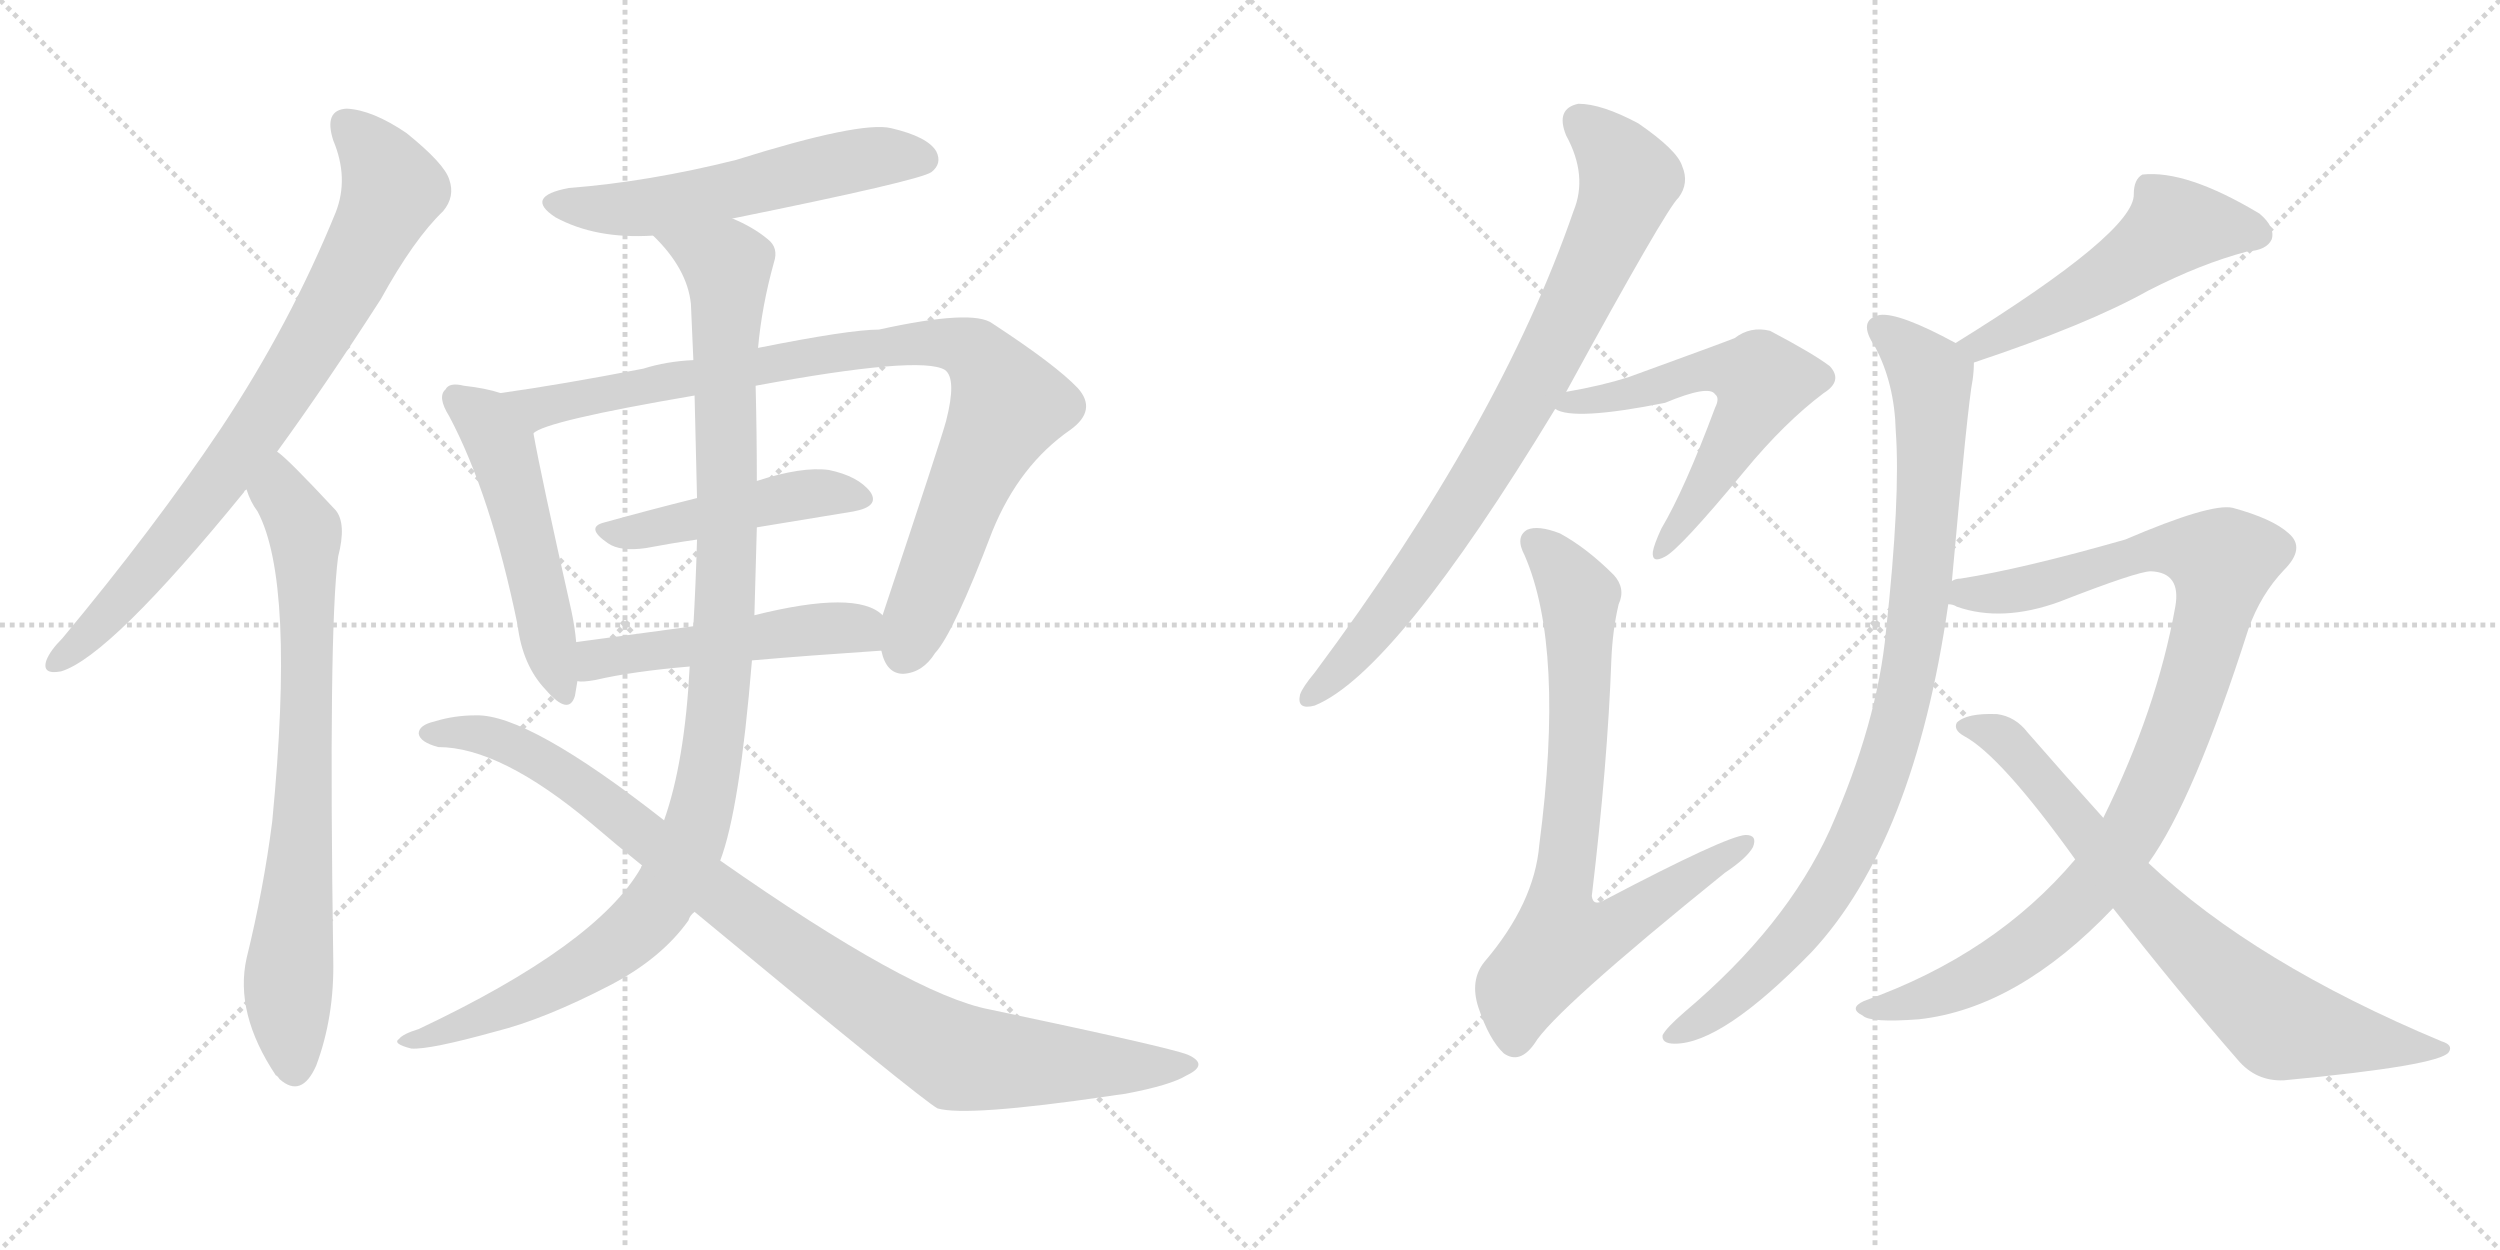 <svg version="1.1" viewBox="0 0 2048 1024" xmlns="http://www.w3.org/2000/svg">
  <g stroke="lightgray" stroke-dasharray="1,1" stroke-width="1" transform="scale(4, 4)">
    <line x1="0" y1="0" x2="256" y2="256"></line>
    <line x1="256" y1="0" x2="0" y2="256"></line>
    <line x1="128" y1="0" x2="128" y2="256"></line>
    <line x1="0" y1="128" x2="256" y2="128"></line>
    <line x1="256" y1="0" x2="512" y2="256"></line>
    <line x1="512" y1="0" x2="256" y2="256"></line>
    <line x1="384" y1="0" x2="384" y2="256"></line>
    <line x1="256" y1="128" x2="512" y2="128"></line>
  </g>
<g transform="scale(1, -1) translate(0, -850)">
   <style type="text/css">
    @keyframes keyframes0 {
      from {
       stroke: black;
       stroke-dashoffset: 794;
       stroke-width: 128;
       }
       72% {
       animation-timing-function: step-end;
       stroke: black;
       stroke-dashoffset: 0;
       stroke-width: 128;
       }
       to {
       stroke: black;
       stroke-width: 1024;
       }
       }
       #make-me-a-hanzi-animation-0 {
         animation: keyframes0 0.896s both;
         animation-delay: 0s;
         animation-timing-function: linear;
       }
    @keyframes keyframes1 {
      from {
       stroke: black;
       stroke-dashoffset: 758;
       stroke-width: 128;
       }
       71% {
       animation-timing-function: step-end;
       stroke: black;
       stroke-dashoffset: 0;
       stroke-width: 128;
       }
       to {
       stroke: black;
       stroke-width: 1024;
       }
       }
       #make-me-a-hanzi-animation-1 {
         animation: keyframes1 0.867s both;
         animation-delay: 0.896s;
         animation-timing-function: linear;
       }
    @keyframes keyframes2 {
      from {
       stroke: black;
       stroke-dashoffset: 559;
       stroke-width: 128;
       }
       65% {
       animation-timing-function: step-end;
       stroke: black;
       stroke-dashoffset: 0;
       stroke-width: 128;
       }
       to {
       stroke: black;
       stroke-width: 1024;
       }
       }
       #make-me-a-hanzi-animation-2 {
         animation: keyframes2 0.705s both;
         animation-delay: 1.763s;
         animation-timing-function: linear;
       }
    @keyframes keyframes3 {
      from {
       stroke: black;
       stroke-dashoffset: 516;
       stroke-width: 128;
       }
       63% {
       animation-timing-function: step-end;
       stroke: black;
       stroke-dashoffset: 0;
       stroke-width: 128;
       }
       to {
       stroke: black;
       stroke-width: 1024;
       }
       }
       #make-me-a-hanzi-animation-3 {
         animation: keyframes3 0.67s both;
         animation-delay: 2.468s;
         animation-timing-function: linear;
       }
    @keyframes keyframes4 {
      from {
       stroke: black;
       stroke-dashoffset: 914;
       stroke-width: 128;
       }
       75% {
       animation-timing-function: step-end;
       stroke: black;
       stroke-dashoffset: 0;
       stroke-width: 128;
       }
       to {
       stroke: black;
       stroke-width: 1024;
       }
       }
       #make-me-a-hanzi-animation-4 {
         animation: keyframes4 0.994s both;
         animation-delay: 3.138s;
         animation-timing-function: linear;
       }
    @keyframes keyframes5 {
      from {
       stroke: black;
       stroke-dashoffset: 467;
       stroke-width: 128;
       }
       60% {
       animation-timing-function: step-end;
       stroke: black;
       stroke-dashoffset: 0;
       stroke-width: 128;
       }
       to {
       stroke: black;
       stroke-width: 1024;
       }
       }
       #make-me-a-hanzi-animation-5 {
         animation: keyframes5 0.63s both;
         animation-delay: 4.132s;
         animation-timing-function: linear;
       }
    @keyframes keyframes6 {
      from {
       stroke: black;
       stroke-dashoffset: 500;
       stroke-width: 128;
       }
       62% {
       animation-timing-function: step-end;
       stroke: black;
       stroke-dashoffset: 0;
       stroke-width: 128;
       }
       to {
       stroke: black;
       stroke-width: 1024;
       }
       }
       #make-me-a-hanzi-animation-6 {
         animation: keyframes6 0.657s both;
         animation-delay: 4.762s;
         animation-timing-function: linear;
       }
    @keyframes keyframes7 {
      from {
       stroke: black;
       stroke-dashoffset: 1083;
       stroke-width: 128;
       }
       78% {
       animation-timing-function: step-end;
       stroke: black;
       stroke-dashoffset: 0;
       stroke-width: 128;
       }
       to {
       stroke: black;
       stroke-width: 1024;
       }
       }
       #make-me-a-hanzi-animation-7 {
         animation: keyframes7 1.131s both;
         animation-delay: 5.419s;
         animation-timing-function: linear;
       }
    @keyframes keyframes8 {
      from {
       stroke: black;
       stroke-dashoffset: 962;
       stroke-width: 128;
       }
       76% {
       animation-timing-function: step-end;
       stroke: black;
       stroke-dashoffset: 0;
       stroke-width: 128;
       }
       to {
       stroke: black;
       stroke-width: 1024;
       }
       }
       #make-me-a-hanzi-animation-8 {
         animation: keyframes8 1.033s both;
         animation-delay: 6.55s;
         animation-timing-function: linear;
       }
    @keyframes keyframes9 {
      from {
       stroke: black;
       stroke-dashoffset: 817;
       stroke-width: 128;
       }
       73% {
       animation-timing-function: step-end;
       stroke: black;
       stroke-dashoffset: 0;
       stroke-width: 128;
       }
       to {
       stroke: black;
       stroke-width: 1024;
       }
       }
       #make-me-a-hanzi-animation-9 {
         animation: keyframes9 0.915s both;
         animation-delay: 7.583s;
         animation-timing-function: linear;
       }
    @keyframes keyframes10 {
      from {
       stroke: black;
       stroke-dashoffset: 586;
       stroke-width: 128;
       }
       66% {
       animation-timing-function: step-end;
       stroke: black;
       stroke-dashoffset: 0;
       stroke-width: 128;
       }
       to {
       stroke: black;
       stroke-width: 1024;
       }
       }
       #make-me-a-hanzi-animation-10 {
         animation: keyframes10 0.727s both;
         animation-delay: 8.498s;
         animation-timing-function: linear;
       }
    @keyframes keyframes11 {
      from {
       stroke: black;
       stroke-dashoffset: 763;
       stroke-width: 128;
       }
       71% {
       animation-timing-function: step-end;
       stroke: black;
       stroke-dashoffset: 0;
       stroke-width: 128;
       }
       to {
       stroke: black;
       stroke-width: 1024;
       }
       }
       #make-me-a-hanzi-animation-11 {
         animation: keyframes11 0.871s both;
         animation-delay: 9.225s;
         animation-timing-function: linear;
       }
    @keyframes keyframes12 {
      from {
       stroke: black;
       stroke-dashoffset: 521;
       stroke-width: 128;
       }
       63% {
       animation-timing-function: step-end;
       stroke: black;
       stroke-dashoffset: 0;
       stroke-width: 128;
       }
       to {
       stroke: black;
       stroke-width: 1024;
       }
       }
       #make-me-a-hanzi-animation-12 {
         animation: keyframes12 0.674s both;
         animation-delay: 10.096s;
         animation-timing-function: linear;
       }
    @keyframes keyframes13 {
      from {
       stroke: black;
       stroke-dashoffset: 920;
       stroke-width: 128;
       }
       75% {
       animation-timing-function: step-end;
       stroke: black;
       stroke-dashoffset: 0;
       stroke-width: 128;
       }
       to {
       stroke: black;
       stroke-width: 1024;
       }
       }
       #make-me-a-hanzi-animation-13 {
         animation: keyframes13 0.999s both;
         animation-delay: 10.77s;
         animation-timing-function: linear;
       }
    @keyframes keyframes14 {
      from {
       stroke: black;
       stroke-dashoffset: 985;
       stroke-width: 128;
       }
       76% {
       animation-timing-function: step-end;
       stroke: black;
       stroke-dashoffset: 0;
       stroke-width: 128;
       }
       to {
       stroke: black;
       stroke-width: 1024;
       }
       }
       #make-me-a-hanzi-animation-14 {
         animation: keyframes14 1.052s both;
         animation-delay: 11.768s;
         animation-timing-function: linear;
       }
    @keyframes keyframes15 {
      from {
       stroke: black;
       stroke-dashoffset: 750;
       stroke-width: 128;
       }
       71% {
       animation-timing-function: step-end;
       stroke: black;
       stroke-dashoffset: 0;
       stroke-width: 128;
       }
       to {
       stroke: black;
       stroke-width: 1024;
       }
       }
       #make-me-a-hanzi-animation-15 {
         animation: keyframes15 0.86s both;
         animation-delay: 12.82s;
         animation-timing-function: linear;
       }
</style>
<path d="M 227 480 Q 267 535 312 605 Q 339 654 363 677 Q 373 689 368 703 Q 364 716 333 741 Q 305 760 284 761 Q 265 760 273 735 Q 286 704 275 676 Q 238 585 181 499 Q 126 417 51 327 Q 41 317 38 309 Q 34 297 50 300 Q 90 312 200 447 Q 200 448 202 449 L 227 480 Z" fill="lightgray"></path> 
<path d="M 202 449 Q 205 439 211 431 Q 242 373 223 177 Q 216 122 202 65 Q 192 20 226 -31 Q 227 -31 229 -34 Q 247 -50 259 -23 Q 274 17 273 64 Q 269 334 277 394 Q 284 421 275 432 Q 235 475 227 480 C 204 500 189 476 202 449 Z" fill="lightgray"></path> 
<path d="M 600 671 Q 753 702 763 709 Q 772 716 767 726 Q 760 738 730 745 Q 705 751 603 719 Q 531 701 466 696 Q 429 689 455 672 Q 488 654 535 657 L 600 671 Z" fill="lightgray"></path> 
<path d="M 410 528 Q 398 532 380 534 Q 368 537 365 531 Q 358 525 368 509 Q 402 445 424 338 Q 428 305 447 285 Q 466 263 471 280 Q 472 286 473 292 L 472 324 Q 471 336 468 350 Q 443 461 437 495 C 432 522 432 522 410 528 Z" fill="lightgray"></path> 
<path d="M 722 317 Q 726 298 740 298 Q 756 299 766 315 Q 781 331 813 415 Q 835 469 877 498 Q 899 514 883 532 Q 865 551 813 585 Q 797 597 720 580 Q 696 580 621 565 L 568 555 Q 546 554 527 548 Q 460 535 410 528 C 380 524 409 483 437 495 Q 446 505 569 526 L 619 534 Q 754 559 774 547 Q 784 540 775 505 Q 771 490 723 346 C 716 326 716 326 722 317 Z" fill="lightgray"></path> 
<path d="M 620 418 Q 662 425 699 431 Q 721 435 713 447 Q 703 460 679 465 Q 657 468 620 456 L 571 442 Q 531 432 495 422 Q 479 418 498 405 Q 508 398 529 401 Q 550 405 571 408 L 620 418 Z" fill="lightgray"></path> 
<path d="M 616 309 Q 662 313 722 317 C 752 319 747 328 723 346 Q 702 367 618 346 L 568 337 Q 516 330 472 324 C 442 320 443 292 473 292 Q 477 291 488 293 Q 518 300 565 304 L 616 309 Z" fill="lightgray"></path> 
<path d="M 590 145 Q 606 187 616 309 L 618 346 Q 619 382 620 418 L 620 456 Q 620 495 619 534 L 621 565 Q 624 599 634 635 Q 638 647 629 654 Q 617 664 600 671 C 574 685 515 680 535 657 Q 563 630 566 601 Q 567 579 568 555 L 569 526 Q 570 483 571 442 L 571 408 Q 570 372 568 337 L 565 304 Q 561 226 544 178 L 526 141 Q 525 140 525 139 Q 489 76 343 7 Q 330 3 327 -1 Q 321 -5 337 -9 Q 352 -10 406 5 Q 446 15 500 43 Q 542 65 564 96 Q 565 100 569 103 L 590 145 Z" fill="lightgray"></path> 
<path d="M 569 103 Q 755 -51 768 -58 Q 792 -65 908 -48 Q 914 -47 922 -46 Q 959 -39 972 -31 Q 991 -22 973 -14 Q 958 -8 811 23 Q 747 35 590 145 L 544 178 Q 433 265 390 264 Q 372 264 356 259 Q 343 256 343 249 Q 344 242 359 238 Q 410 238 485 175 Q 506 157 526 141 L 569 103 Z" fill="lightgray"></path> 
<path d="M 1283 529 Q 1365 679 1375 688 Q 1384 700 1378 714 Q 1374 727 1342 749 Q 1312 765 1293 765 Q 1274 761 1283 739 Q 1301 706 1289 677 Q 1229 503 1077 299 Q 1067 287 1065 281 Q 1062 268 1077 272 Q 1143 299 1274 515 L 1283 529 Z" fill="lightgray"></path> 
<path d="M 1274 515 Q 1289 505 1364 520 Q 1400 535 1405 527 Q 1409 524 1405 516 Q 1380 449 1361 417 Q 1355 404 1354 398 Q 1353 388 1364 394 Q 1376 400 1429 464 Q 1462 504 1494 528 Q 1510 538 1499 550 Q 1486 560 1450 579 Q 1434 583 1421 573 Q 1411 569 1334 541 Q 1312 534 1283 529 C 1253 524 1249 523 1274 515 Z" fill="lightgray"></path> 
<path d="M 1326 355 Q 1332 368 1322 379 Q 1300 401 1278 413 Q 1260 420 1251 416 Q 1241 410 1249 395 Q 1282 319 1261 158 Q 1257 110 1216 62 Q 1204 47 1211 25 Q 1220 -2 1232 -13 Q 1245 -22 1257 -5 Q 1273 22 1413 135 Q 1431 147 1436 156 Q 1440 166 1430 166 Q 1414 165 1315 113 Q 1305 107 1304 116 Q 1317 225 1320 309 Q 1321 334 1326 355 Z" fill="lightgray"></path> 
<path d="M 1617 553 Q 1710 584 1760 612 Q 1803 634 1841 644 Q 1857 645 1861 654 Q 1864 664 1851 675 Q 1791 711 1755 707 Q 1748 703 1748 691 Q 1749 660 1602 569 C 1577 553 1589 543 1617 553 Z" fill="lightgray"></path> 
<path d="M 1599 374 Q 1612 519 1616 539 Q 1617 546 1617 553 C 1618 561 1618 561 1602 569 Q 1556 594 1540 592 Q 1521 588 1536 566 Q 1552 536 1553 497 Q 1557 443 1545 333 Q 1538 258 1499 170 Q 1463 91 1380 21 Q 1365 8 1362 2 Q 1361 -5 1372 -5 Q 1411 -5 1484 70 Q 1568 160 1596 355 L 1599 374 Z" fill="lightgray"></path> 
<path d="M 1760 143 Q 1797 194 1842 335 Q 1852 363 1871 383 Q 1889 401 1875 413 Q 1862 425 1829 434 Q 1811 438 1741 408 Q 1657 384 1606 376 Q 1602 376 1599 374 C 1570 368 1567 363 1596 355 Q 1600 355 1603 353 Q 1640 340 1687 357 Q 1751 382 1762 382 Q 1787 381 1782 353 Q 1767 269 1723 180 L 1700 146 Q 1634 68 1527 30 Q 1514 24 1526 18 Q 1532 12 1572 15 Q 1653 24 1731 106 L 1760 143 Z" fill="lightgray"></path> 
<path d="M 1731 106 Q 1785 37 1833 -18 Q 1848 -36 1871 -35 Q 1998 -23 2006 -12 Q 2010 -6 2000 -3 Q 1847 61 1760 143 L 1723 180 Q 1695 211 1661 250 Q 1651 263 1636 265 Q 1611 266 1603 258 Q 1600 252 1609 247 Q 1639 231 1700 146 L 1731 106 Z" fill="lightgray"></path> 
      <clipPath id="make-me-a-hanzi-clip-0">
      <path d="M 227 480 Q 267 535 312 605 Q 339 654 363 677 Q 373 689 368 703 Q 364 716 333 741 Q 305 760 284 761 Q 265 760 273 735 Q 286 704 275 676 Q 238 585 181 499 Q 126 417 51 327 Q 41 317 38 309 Q 34 297 50 300 Q 90 312 200 447 Q 200 448 202 449 L 227 480 Z" fill="lightgray"></path>
      </clipPath>
      <path clip-path="url(#make-me-a-hanzi-clip-0)" d="M 285 745 L 302 730 L 321 695 L 274 600 L 177 451 L 74 331 L 48 309 " fill="none" id="make-me-a-hanzi-animation-0" stroke-dasharray="666 1332" stroke-linecap="round"></path>

      <clipPath id="make-me-a-hanzi-clip-1">
      <path d="M 202 449 Q 205 439 211 431 Q 242 373 223 177 Q 216 122 202 65 Q 192 20 226 -31 Q 227 -31 229 -34 Q 247 -50 259 -23 Q 274 17 273 64 Q 269 334 277 394 Q 284 421 275 432 Q 235 475 227 480 C 204 500 189 476 202 449 Z" fill="lightgray"></path>
      </clipPath>
      <path clip-path="url(#make-me-a-hanzi-clip-1)" d="M 225 473 L 230 446 L 250 415 L 251 387 L 247 148 L 236 43 L 242 -22 " fill="none" id="make-me-a-hanzi-animation-1" stroke-dasharray="630 1260" stroke-linecap="round"></path>

      <clipPath id="make-me-a-hanzi-clip-2">
      <path d="M 600 671 Q 753 702 763 709 Q 772 716 767 726 Q 760 738 730 745 Q 705 751 603 719 Q 531 701 466 696 Q 429 689 455 672 Q 488 654 535 657 L 600 671 Z" fill="lightgray"></path>
      </clipPath>
      <path clip-path="url(#make-me-a-hanzi-clip-2)" d="M 458 685 L 527 679 L 691 717 L 733 723 L 756 720 " fill="none" id="make-me-a-hanzi-animation-2" stroke-dasharray="431 862" stroke-linecap="round"></path>

      <clipPath id="make-me-a-hanzi-clip-3">
      <path d="M 410 528 Q 398 532 380 534 Q 368 537 365 531 Q 358 525 368 509 Q 402 445 424 338 Q 428 305 447 285 Q 466 263 471 280 Q 472 286 473 292 L 472 324 Q 471 336 468 350 Q 443 461 437 495 C 432 522 432 522 410 528 Z" fill="lightgray"></path>
      </clipPath>
      <path clip-path="url(#make-me-a-hanzi-clip-3)" d="M 374 523 L 397 507 L 411 484 L 459 285 " fill="none" id="make-me-a-hanzi-animation-3" stroke-dasharray="388 776" stroke-linecap="round"></path>

      <clipPath id="make-me-a-hanzi-clip-4">
      <path d="M 722 317 Q 726 298 740 298 Q 756 299 766 315 Q 781 331 813 415 Q 835 469 877 498 Q 899 514 883 532 Q 865 551 813 585 Q 797 597 720 580 Q 696 580 621 565 L 568 555 Q 546 554 527 548 Q 460 535 410 528 C 380 524 409 483 437 495 Q 446 505 569 526 L 619 534 Q 754 559 774 547 Q 784 540 775 505 Q 771 490 723 346 C 716 326 716 326 722 317 Z" fill="lightgray"></path>
      </clipPath>
      <path clip-path="url(#make-me-a-hanzi-clip-4)" d="M 417 525 L 442 516 L 735 569 L 775 569 L 798 561 L 826 518 L 791 447 L 741 317 " fill="none" id="make-me-a-hanzi-animation-4" stroke-dasharray="786 1572" stroke-linecap="round"></path>

      <clipPath id="make-me-a-hanzi-clip-5">
      <path d="M 620 418 Q 662 425 699 431 Q 721 435 713 447 Q 703 460 679 465 Q 657 468 620 456 L 571 442 Q 531 432 495 422 Q 479 418 498 405 Q 508 398 529 401 Q 550 405 571 408 L 620 418 Z" fill="lightgray"></path>
      </clipPath>
      <path clip-path="url(#make-me-a-hanzi-clip-5)" d="M 496 413 L 548 419 L 649 444 L 681 447 L 703 441 " fill="none" id="make-me-a-hanzi-animation-5" stroke-dasharray="339 678" stroke-linecap="round"></path>

      <clipPath id="make-me-a-hanzi-clip-6">
      <path d="M 616 309 Q 662 313 722 317 C 752 319 747 328 723 346 Q 702 367 618 346 L 568 337 Q 516 330 472 324 C 442 320 443 292 473 292 Q 477 291 488 293 Q 518 300 565 304 L 616 309 Z" fill="lightgray"></path>
      </clipPath>
      <path clip-path="url(#make-me-a-hanzi-clip-6)" d="M 480 298 L 491 310 L 654 334 L 703 335 L 713 325 " fill="none" id="make-me-a-hanzi-animation-6" stroke-dasharray="372 744" stroke-linecap="round"></path>

      <clipPath id="make-me-a-hanzi-clip-7">
      <path d="M 590 145 Q 606 187 616 309 L 618 346 Q 619 382 620 418 L 620 456 Q 620 495 619 534 L 621 565 Q 624 599 634 635 Q 638 647 629 654 Q 617 664 600 671 C 574 685 515 680 535 657 Q 563 630 566 601 Q 567 579 568 555 L 569 526 Q 570 483 571 442 L 571 408 Q 570 372 568 337 L 565 304 Q 561 226 544 178 L 526 141 Q 525 140 525 139 Q 489 76 343 7 Q 330 3 327 -1 Q 321 -5 337 -9 Q 352 -10 406 5 Q 446 15 500 43 Q 542 65 564 96 Q 565 100 569 103 L 590 145 Z" fill="lightgray"></path>
      </clipPath>
      <path clip-path="url(#make-me-a-hanzi-clip-7)" d="M 542 654 L 587 638 L 597 621 L 592 317 L 583 226 L 571 175 L 544 116 L 506 76 L 419 26 L 333 -4 " fill="none" id="make-me-a-hanzi-animation-7" stroke-dasharray="955 1910" stroke-linecap="round"></path>

      <clipPath id="make-me-a-hanzi-clip-8">
      <path d="M 569 103 Q 755 -51 768 -58 Q 792 -65 908 -48 Q 914 -47 922 -46 Q 959 -39 972 -31 Q 991 -22 973 -14 Q 958 -8 811 23 Q 747 35 590 145 L 544 178 Q 433 265 390 264 Q 372 264 356 259 Q 343 256 343 249 Q 344 242 359 238 Q 410 238 485 175 Q 506 157 526 141 L 569 103 Z" fill="lightgray"></path>
      </clipPath>
      <path clip-path="url(#make-me-a-hanzi-clip-8)" d="M 350 249 L 399 247 L 448 225 L 507 184 L 594 110 L 780 -14 L 892 -24 L 973 -23 " fill="none" id="make-me-a-hanzi-animation-8" stroke-dasharray="834 1668" stroke-linecap="round"></path>

      <clipPath id="make-me-a-hanzi-clip-9">
      <path d="M 1283 529 Q 1365 679 1375 688 Q 1384 700 1378 714 Q 1374 727 1342 749 Q 1312 765 1293 765 Q 1274 761 1283 739 Q 1301 706 1289 677 Q 1229 503 1077 299 Q 1067 287 1065 281 Q 1062 268 1077 272 Q 1143 299 1274 515 L 1283 529 Z" fill="lightgray"></path>
      </clipPath>
      <path clip-path="url(#make-me-a-hanzi-clip-9)" d="M 1295 749 L 1312 736 L 1335 703 L 1280 577 L 1179 407 L 1115 321 L 1074 281 " fill="none" id="make-me-a-hanzi-animation-9" stroke-dasharray="689 1378" stroke-linecap="round"></path>

      <clipPath id="make-me-a-hanzi-clip-10">
      <path d="M 1274 515 Q 1289 505 1364 520 Q 1400 535 1405 527 Q 1409 524 1405 516 Q 1380 449 1361 417 Q 1355 404 1354 398 Q 1353 388 1364 394 Q 1376 400 1429 464 Q 1462 504 1494 528 Q 1510 538 1499 550 Q 1486 560 1450 579 Q 1434 583 1421 573 Q 1411 569 1334 541 Q 1312 534 1283 529 C 1253 524 1249 523 1274 515 Z" fill="lightgray"></path>
      </clipPath>
      <path clip-path="url(#make-me-a-hanzi-clip-10)" d="M 1279 517 L 1391 546 L 1420 547 L 1443 538 L 1395 445 L 1361 400 " fill="none" id="make-me-a-hanzi-animation-10" stroke-dasharray="458 916" stroke-linecap="round"></path>

      <clipPath id="make-me-a-hanzi-clip-11">
      <path d="M 1326 355 Q 1332 368 1322 379 Q 1300 401 1278 413 Q 1260 420 1251 416 Q 1241 410 1249 395 Q 1282 319 1261 158 Q 1257 110 1216 62 Q 1204 47 1211 25 Q 1220 -2 1232 -13 Q 1245 -22 1257 -5 Q 1273 22 1413 135 Q 1431 147 1436 156 Q 1440 166 1430 166 Q 1414 165 1315 113 Q 1305 107 1304 116 Q 1317 225 1320 309 Q 1321 334 1326 355 Z" fill="lightgray"></path>
      </clipPath>
      <path clip-path="url(#make-me-a-hanzi-clip-11)" d="M 1258 405 L 1280 383 L 1294 354 L 1293 235 L 1277 115 L 1282 80 L 1321 89 L 1429 158 " fill="none" id="make-me-a-hanzi-animation-11" stroke-dasharray="635 1270" stroke-linecap="round"></path>

      <clipPath id="make-me-a-hanzi-clip-12">
      <path d="M 1617 553 Q 1710 584 1760 612 Q 1803 634 1841 644 Q 1857 645 1861 654 Q 1864 664 1851 675 Q 1791 711 1755 707 Q 1748 703 1748 691 Q 1749 660 1602 569 C 1577 553 1589 543 1617 553 Z" fill="lightgray"></path>
      </clipPath>
      <path clip-path="url(#make-me-a-hanzi-clip-12)" d="M 1850 658 L 1833 664 L 1780 664 L 1742 633 L 1655 582 L 1623 569 L 1615 574 " fill="none" id="make-me-a-hanzi-animation-12" stroke-dasharray="393 786" stroke-linecap="round"></path>

      <clipPath id="make-me-a-hanzi-clip-13">
      <path d="M 1599 374 Q 1612 519 1616 539 Q 1617 546 1617 553 C 1618 561 1618 561 1602 569 Q 1556 594 1540 592 Q 1521 588 1536 566 Q 1552 536 1553 497 Q 1557 443 1545 333 Q 1538 258 1499 170 Q 1463 91 1380 21 Q 1365 8 1362 2 Q 1361 -5 1372 -5 Q 1411 -5 1484 70 Q 1568 160 1596 355 L 1599 374 Z" fill="lightgray"></path>
      </clipPath>
      <path clip-path="url(#make-me-a-hanzi-clip-13)" d="M 1542 578 L 1579 546 L 1582 536 L 1577 389 L 1551 245 L 1526 174 L 1488 106 L 1423 36 L 1370 2 " fill="none" id="make-me-a-hanzi-animation-13" stroke-dasharray="792 1584" stroke-linecap="round"></path>

      <clipPath id="make-me-a-hanzi-clip-14">
      <path d="M 1760 143 Q 1797 194 1842 335 Q 1852 363 1871 383 Q 1889 401 1875 413 Q 1862 425 1829 434 Q 1811 438 1741 408 Q 1657 384 1606 376 Q 1602 376 1599 374 C 1570 368 1567 363 1596 355 Q 1600 355 1603 353 Q 1640 340 1687 357 Q 1751 382 1762 382 Q 1787 381 1782 353 Q 1767 269 1723 180 L 1700 146 Q 1634 68 1527 30 Q 1514 24 1526 18 Q 1532 12 1572 15 Q 1653 24 1731 106 L 1760 143 Z" fill="lightgray"></path>
      </clipPath>
      <path clip-path="url(#make-me-a-hanzi-clip-14)" d="M 1601 359 L 1694 375 L 1757 400 L 1780 401 L 1821 390 L 1783 248 L 1750 176 L 1717 127 L 1624 51 L 1560 26 L 1533 23 " fill="none" id="make-me-a-hanzi-animation-14" stroke-dasharray="857 1714" stroke-linecap="round"></path>

      <clipPath id="make-me-a-hanzi-clip-15">
      <path d="M 1731 106 Q 1785 37 1833 -18 Q 1848 -36 1871 -35 Q 1998 -23 2006 -12 Q 2010 -6 2000 -3 Q 1847 61 1760 143 L 1723 180 Q 1695 211 1661 250 Q 1651 263 1636 265 Q 1611 266 1603 258 Q 1600 252 1609 247 Q 1639 231 1700 146 L 1731 106 Z" fill="lightgray"></path>
      </clipPath>
      <path clip-path="url(#make-me-a-hanzi-clip-15)" d="M 1610 255 L 1644 243 L 1754 114 L 1868 10 L 2001 -9 " fill="none" id="make-me-a-hanzi-animation-15" stroke-dasharray="622 1244" stroke-linecap="round"></path>

</g>
</svg>
